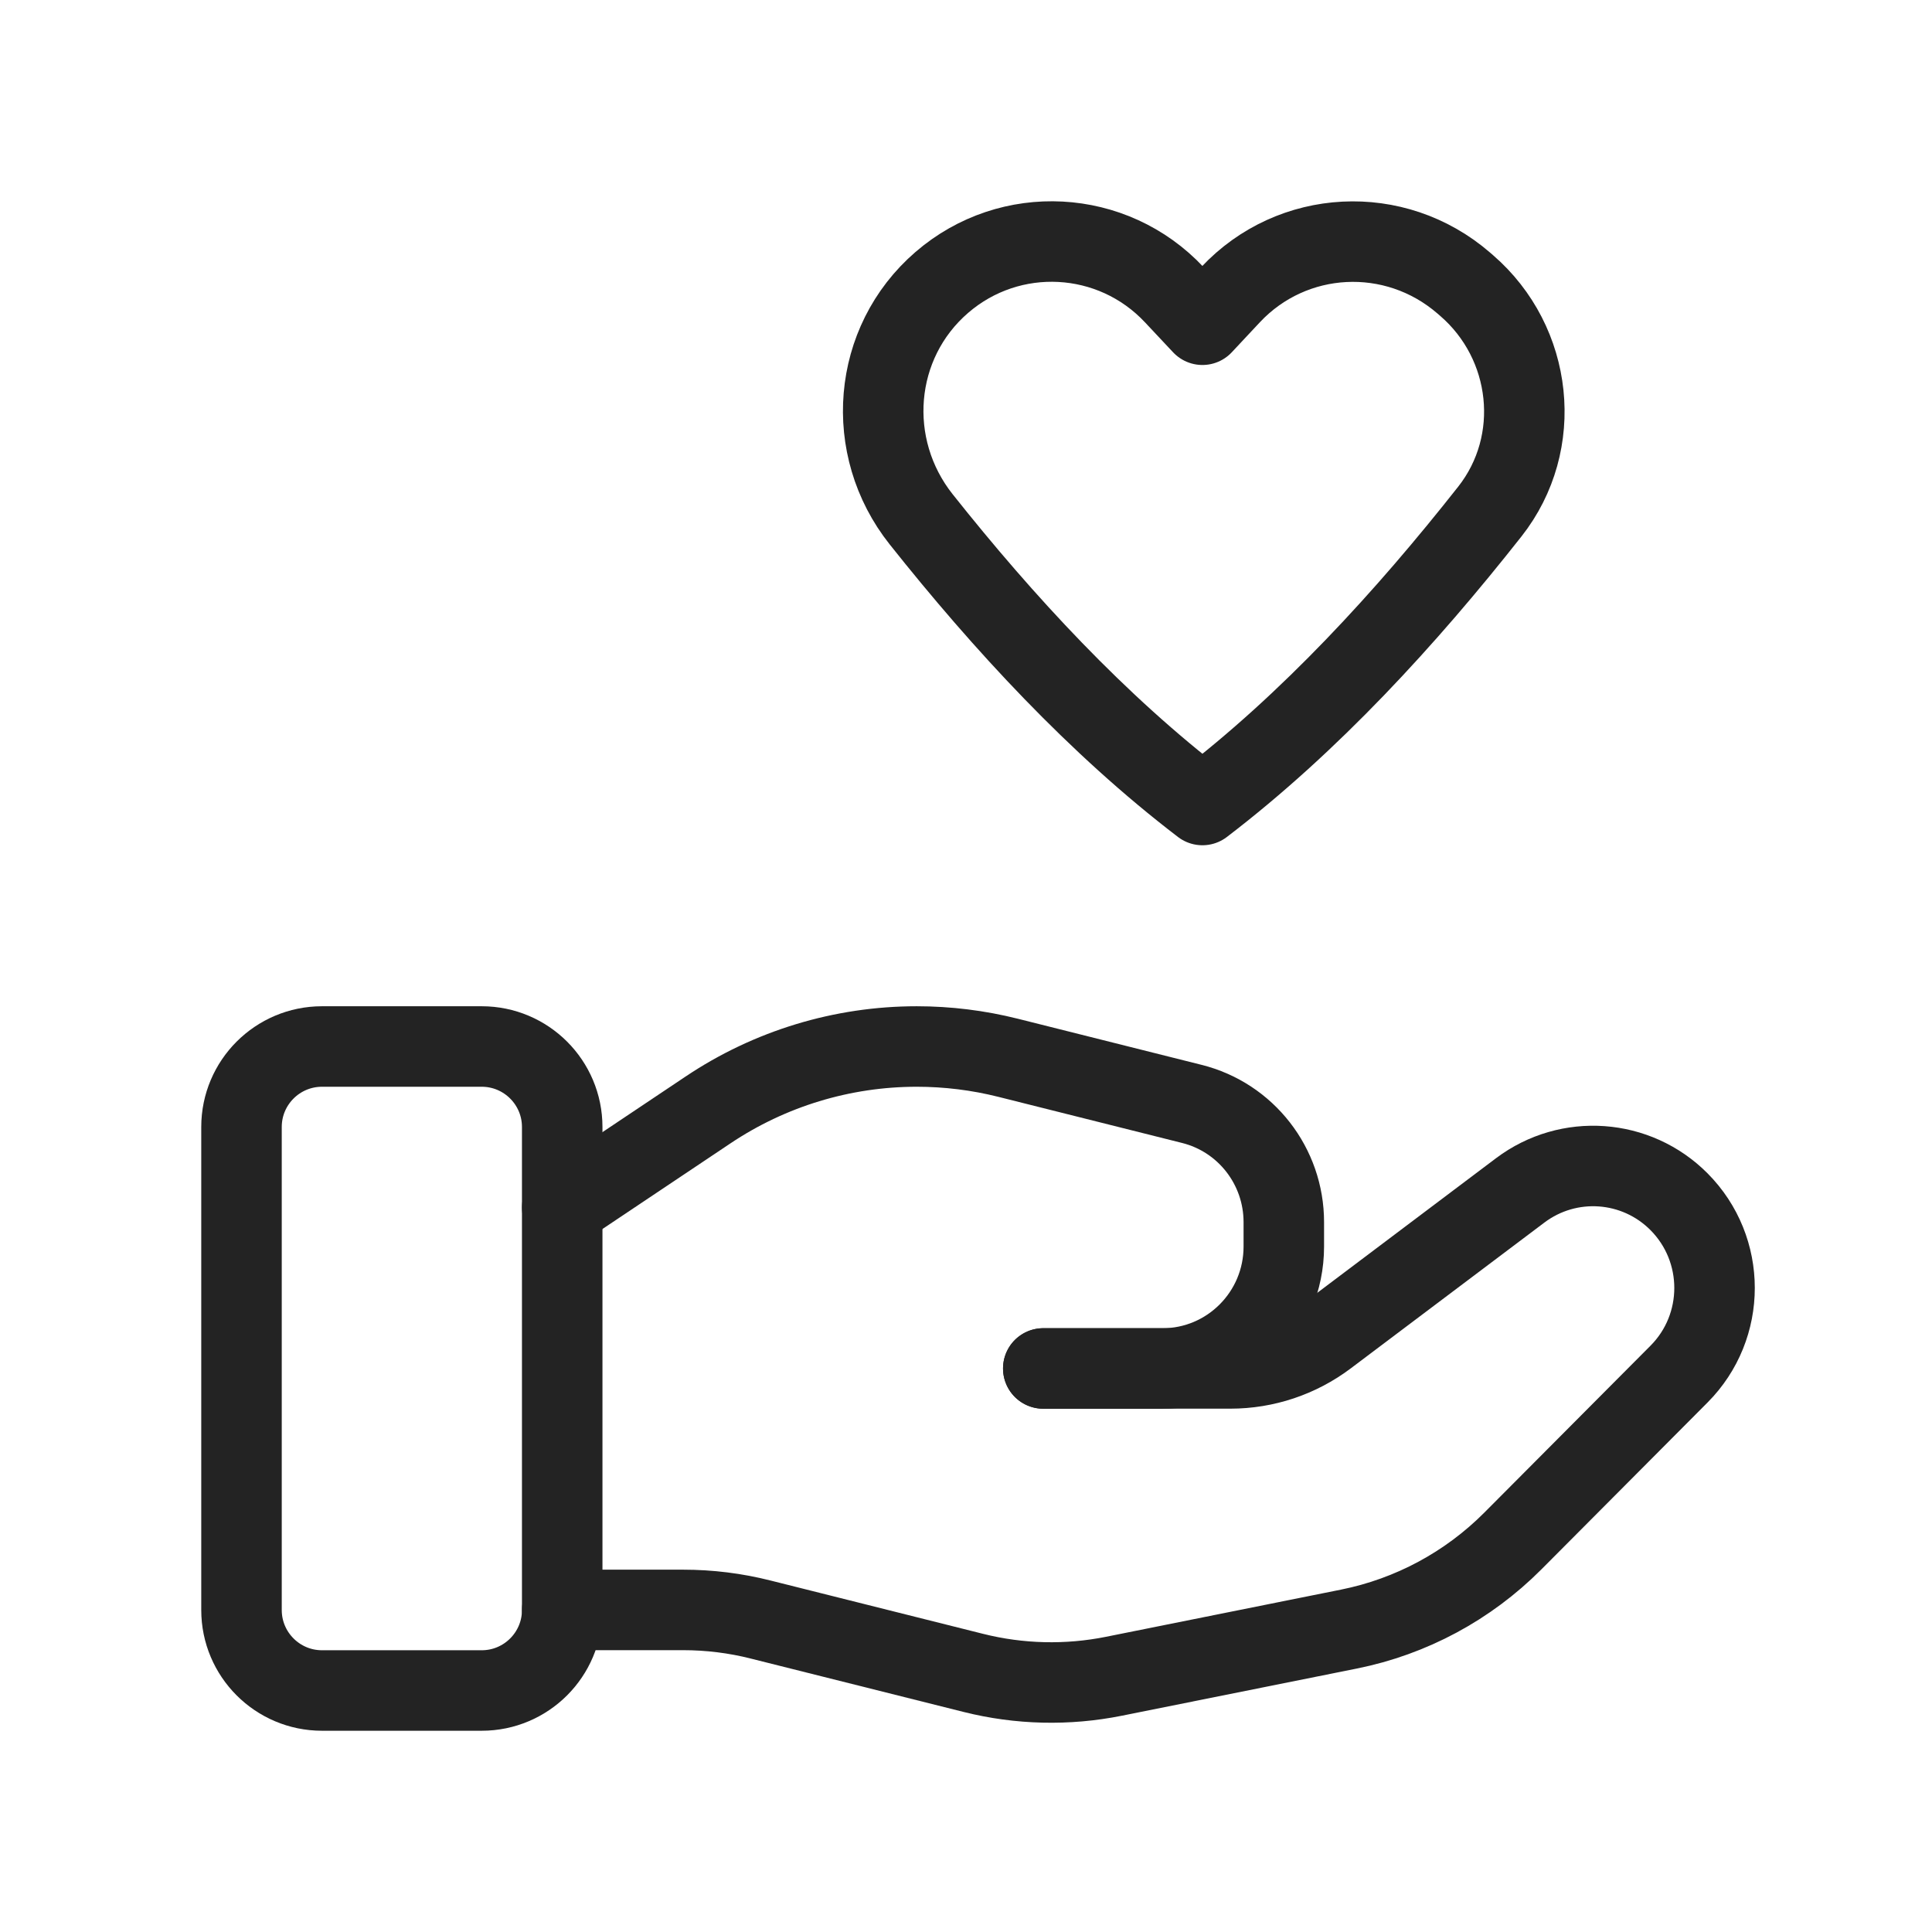<svg width="24" height="24" viewBox="0 0 24 24" fill="none" xmlns="http://www.w3.org/2000/svg">
<path fill-rule="evenodd" clip-rule="evenodd" d="M5.984 21H4C3.448 21 3 20.552 3 20V14C3 13.448 3.448 13 4 13H5.984C6.536 13 6.984 13.448 6.984 14V20C6.984 20.552 6.536 21 5.984 21Z" stroke="#232323" stroke-linecap="round" stroke-linejoin="round"/>
<path d="M12.96 16.999H15.284C15.715 16.999 16.134 16.859 16.479 16.599L18.885 14.787C19.486 14.335 20.326 14.395 20.857 14.928V14.928C21.446 15.52 21.446 16.479 20.857 17.07L18.793 19.143C18.237 19.701 17.529 20.082 16.757 20.237L13.838 20.823C13.26 20.939 12.663 20.925 12.09 20.781L9.451 20.119C9.136 20.039 8.811 19.999 8.485 19.999H6.984" stroke="#232323" stroke-linecap="round" stroke-linejoin="round"/>
<path d="M12.96 17H14.439C15.272 17 15.948 16.322 15.948 15.485V15.182C15.948 14.487 15.477 13.881 14.805 13.713L12.522 13.14C12.151 13.047 11.77 13 11.388 13V13C10.465 13 9.562 13.274 8.794 13.789L6.984 15" stroke="#232323" stroke-linecap="round" stroke-linejoin="round"/>
<path fill-rule="evenodd" clip-rule="evenodd" d="M15.286 3.661L14.937 4.034L14.587 3.661C13.82 2.843 12.548 2.776 11.7 3.508V3.508C10.833 4.256 10.73 5.553 11.443 6.451C12.463 7.735 13.632 9.003 14.937 10C16.275 8.978 17.469 7.672 18.507 6.355C19.181 5.5 19.042 4.259 18.22 3.548L18.182 3.515C17.326 2.776 16.053 2.843 15.286 3.661V3.661Z" stroke="#232323" stroke-linecap="round" stroke-linejoin="round"/>
</svg>
